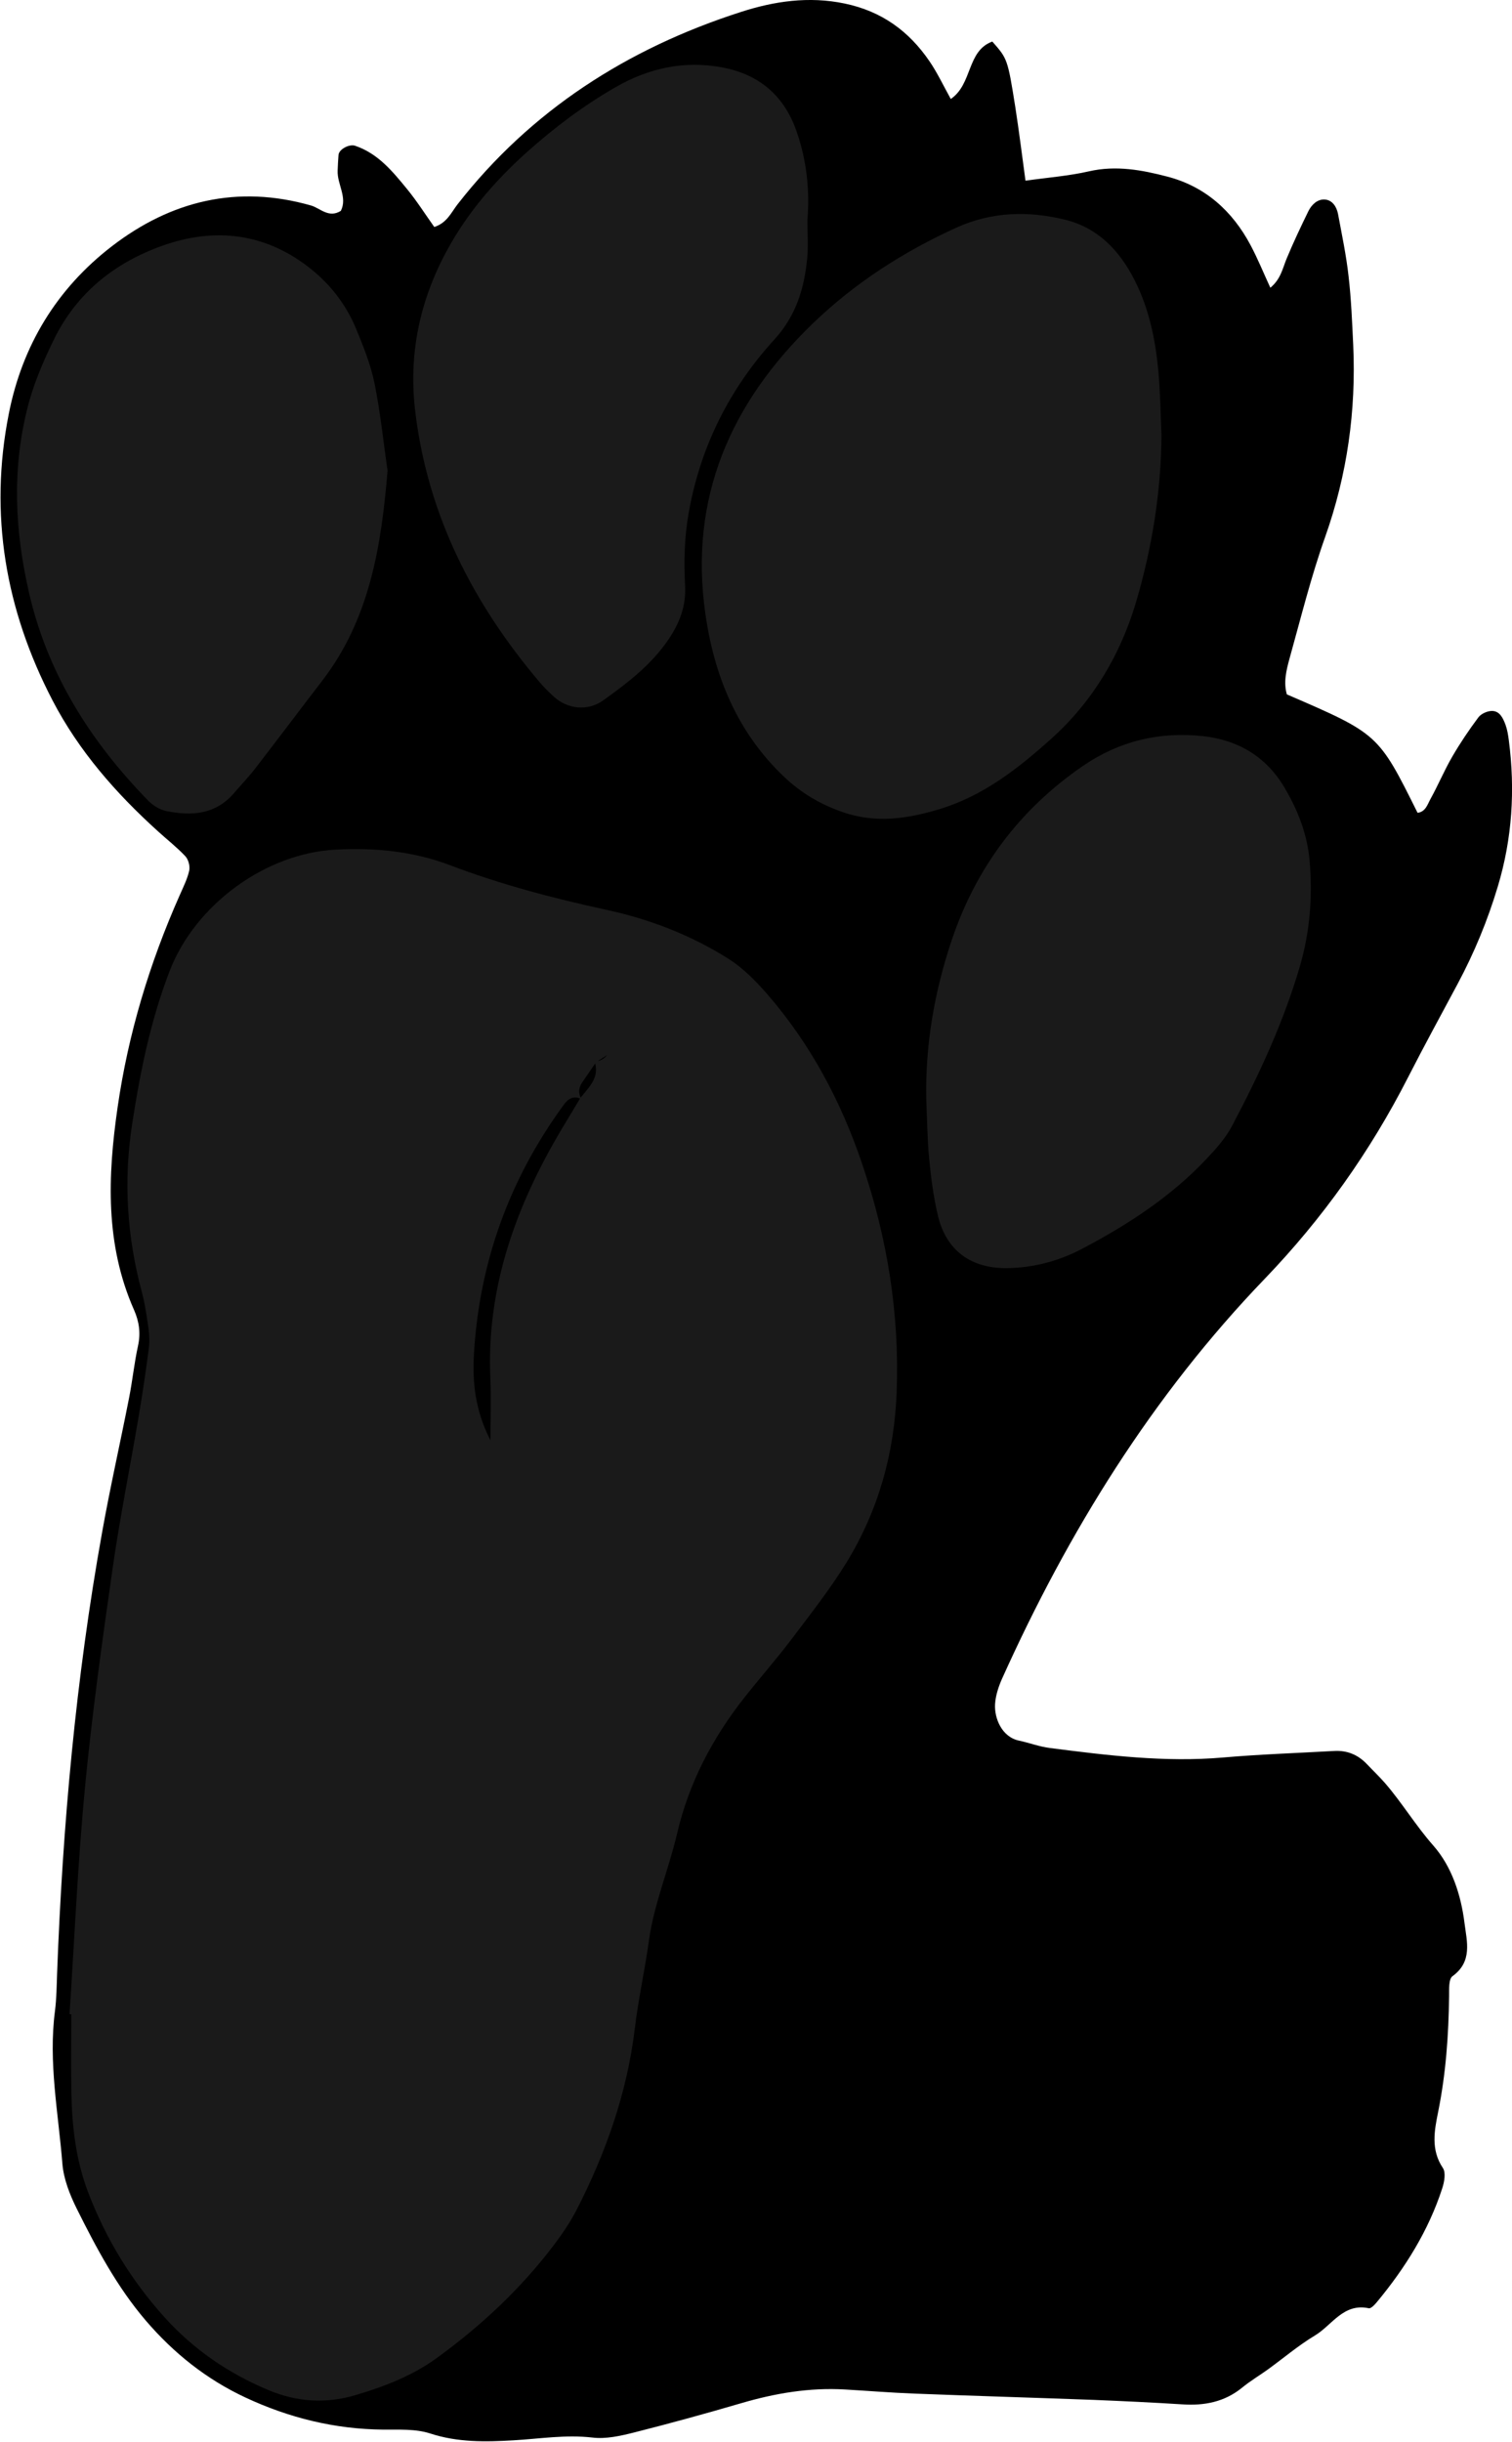 <?xml version="1.0" encoding="utf-8"?>
<!-- Generator: Adobe Illustrator 24.1.1, SVG Export Plug-In . SVG Version: 6.00 Build 0)  -->
<svg version="1.1" id="Layer_1" xmlns="http://www.w3.org/2000/svg" xmlns:xlink="http://www.w3.org/1999/xlink" x="0px" y="0px"
	 viewBox="0 0 137.21 221.49" style="enable-background:new 0 0 137.21 221.49;" xml:space="preserve">
<style type="text/css">
	.st0{fill:#1A1A1A;}
</style>
<g>
	<path d="M116.78,62.99c8.3,3.58,8.3,3.58,11.86,10.74c0.73-0.09,0.9-0.76,1.17-1.25c0.7-1.26,1.25-2.59,1.97-3.83
		c0.72-1.24,1.52-2.43,2.38-3.58c0.25-0.33,0.81-0.58,1.23-0.58c0.72,0,1.01,0.67,1.23,1.25c0.16,0.44,0.24,0.93,0.3,1.4
		c0.59,4.5,0.31,8.93-1,13.28c-0.92,3.07-2.14,6.02-3.65,8.84c-1.51,2.82-3.04,5.62-4.49,8.46c-3.44,6.74-7.76,12.82-13.01,18.28
		c-10.2,10.6-17.82,22.92-23.84,36.28c-0.32,0.72-0.58,1.52-0.63,2.29c-0.08,1.27,0.6,2.99,2.17,3.32c0.94,0.2,1.85,0.55,2.8,0.67
		c5.23,0.67,10.45,1.32,15.75,0.86c3.34-0.29,6.7-0.4,10.04-0.59c1.19-0.07,2.18,0.34,3,1.21c0.55,0.58,1.13,1.13,1.65,1.73
		c1.55,1.8,2.77,3.84,4.36,5.64c1.68,1.91,2.51,4.47,2.83,7.03c0.21,1.66,0.75,3.49-1.09,4.82c-0.36,0.26-0.3,1.2-0.31,1.82
		c-0.04,3.52-0.29,7.01-0.99,10.48c-0.34,1.69-0.69,3.44,0.43,5.1c0.28,0.42,0.13,1.26-0.06,1.84c-1.25,3.85-3.36,7.22-5.93,10.32
		c-0.2,0.24-0.54,0.61-0.74,0.56c-2.3-0.49-3.33,1.54-4.88,2.47c-1.5,0.9-2.85,2.05-4.27,3.08c-0.78,0.56-1.61,1.05-2.35,1.66
		c-1.59,1.29-3.41,1.64-5.39,1.51c-2.71-0.17-5.42-0.3-8.13-0.41c-5.43-0.2-10.86-0.36-16.29-0.57c-2.07-0.08-4.14-0.25-6.21-0.37
		c-3.23-0.19-6.36,0.34-9.45,1.25c-3.22,0.94-6.45,1.83-9.7,2.65c-1.23,0.31-2.55,0.61-3.78,0.46c-2.42-0.28-4.77,0.11-7.15,0.25
		c-2.55,0.15-5.06,0.2-7.57-0.62c-1.32-0.43-2.83-0.34-4.26-0.35c-4.39-0.04-8.54-1.06-12.5-2.91c-3.54-1.65-6.51-4.02-9.04-6.97
		c-2.62-3.06-4.5-6.6-6.28-10.17c-0.63-1.27-1.19-2.69-1.3-4.09c-0.37-4.61-1.28-9.19-0.67-13.85c0.14-1.1,0.15-2.23,0.19-3.35
		c0.5-13.43,1.7-26.78,4.08-40.02c0.73-4.09,1.65-8.14,2.45-12.21c0.31-1.57,0.47-3.16,0.81-4.72c0.26-1.16,0.11-2.21-0.35-3.26
		c-2.64-5.95-2.4-12.16-1.5-18.38c0.96-6.67,2.9-13.09,5.64-19.26c0.32-0.73,0.69-1.46,0.86-2.22c0.09-0.4-0.07-1.01-0.35-1.31
		c-0.76-0.81-1.65-1.5-2.47-2.25c-3.82-3.45-7.19-7.29-9.58-11.88c-4.27-8.21-5.78-16.88-3.97-26.01
		c1.22-6.19,4.35-11.34,9.35-15.19c5.37-4.13,11.39-5.6,18.07-3.7c0.84,0.24,1.6,1.18,2.71,0.49c0.62-1.23-0.34-2.41-0.29-3.65
		c0.02-0.48,0.04-0.95,0.08-1.43c0.05-0.52,0.98-1,1.5-0.83c2.08,0.7,3.41,2.33,4.72,3.93c0.9,1.1,1.67,2.32,2.47,3.44
		c1.15-0.37,1.53-1.3,2.1-2.04C48.17,10.01,56.93,4.4,67.22,1.09c3.03-0.98,6.17-1.45,9.43-0.77c3.36,0.7,5.83,2.5,7.7,5.24
		c0.71,1.04,1.25,2.19,1.93,3.42c1.99-1.36,1.44-4.36,3.77-5.21c1.37,1.56,1.39,1.56,2.09,5.97c0.34,2.19,0.61,4.38,0.92,6.65
		c2.05-0.29,3.94-0.43,5.77-0.85c2.45-0.56,4.8-0.12,7.1,0.48c3.43,0.89,5.9,3.11,7.55,6.21c0.66,1.24,1.19,2.55,1.8,3.87
		c0.94-0.77,1.11-1.74,1.47-2.62c0.61-1.47,1.29-2.91,1.99-4.34c0.29-0.58,0.82-1.09,1.49-1.04c0.68,0.05,1.06,0.65,1.19,1.3
		c0.35,1.88,0.75,3.77,0.96,5.67c0.24,2.06,0.32,4.14,0.42,6.22c0.27,5.97-0.54,11.76-2.55,17.43c-1.28,3.6-2.2,7.33-3.23,11.02
		C116.73,60.8,116.46,61.9,116.78,62.99z"/>
	<path class="st0" d="M6.31,182.7c0.45-6.85,0.75-13.72,1.4-20.55c0.64-6.67,1.57-13.32,2.52-19.96c0.66-4.58,1.58-9.13,2.35-13.69
		c0.35-2.04,0.65-4.1,0.92-6.15c0.08-0.62,0.06-1.27-0.03-1.89c-0.16-1.11-0.32-2.22-0.61-3.3c-1.34-5.01-1.66-10.03-0.87-15.19
		c0.73-4.75,1.68-9.43,3.42-13.93c2.32-5.98,8.68-10.64,15.04-10.97c3.55-0.19,7.04,0.14,10.38,1.41c4.64,1.76,9.4,3.01,14.25,4.06
		c3.84,0.83,7.6,2.27,11.01,4.42c1.37,0.87,2.48,2.01,3.53,3.21c3.93,4.53,6.7,9.73,8.61,15.38c2.28,6.71,3.41,13.6,3.14,20.73
		c-0.21,5.57-1.66,10.73-4.55,15.45c-1.5,2.44-3.29,4.71-5.02,7c-1.35,1.78-2.83,3.46-4.22,5.22c-2.91,3.68-5.05,7.74-6.13,12.35
		c-0.76,3.26-2.09,6.37-2.56,9.72c-0.37,2.69-0.97,5.34-1.29,8.04c-0.7,5.79-2.61,11.18-5.24,16.33c-0.58,1.13-1.3,2.2-2.07,3.22
		c-3.01,3.98-6.61,7.35-10.65,10.28c-2.24,1.63-4.78,2.6-7.38,3.37c-2.67,0.79-5.32,0.64-7.96-0.48c-3.6-1.52-6.73-3.66-9.34-6.55
		c-3.03-3.35-5.36-7.16-6.97-11.39c-1.09-2.87-1.45-5.88-1.51-8.93c-0.05-2.4-0.01-4.8-0.01-7.19
		C6.43,182.71,6.37,182.71,6.31,182.7z M55.31,95.34l0.26-0.08c0,0-0.14,0.22-0.14,0.22c-0.45,0.29-0.89,0.58-1.34,0.87
		c-0.41,0.59-0.8,1.19-1.22,1.78c-0.36,0.51-0.44,1.03-0.09,1.58c-0.7-0.37-1.22-0.05-1.61,0.49c-4.93,6.73-7.66,14.26-8.16,22.59
		c-0.16,2.63,0.13,5.21,1.5,7.86c0-2.05,0.07-3.81-0.01-5.55c-0.38-8.27,2.3-15.66,6.44-22.63c0.57-0.96,1.15-1.9,1.72-2.86
		c0.75-0.98,1.79-1.84,1.3-3.31C54.6,96.25,55.04,95.91,55.31,95.34z"/>
	<path class="st0" d="M105.4,39.44c-0.03,5.15-0.85,10.22-2.29,15.12c-1.41,4.78-3.91,9.04-7.72,12.46c-3,2.69-6.11,5.13-10.02,6.34
		c-2.95,0.91-5.88,1.36-8.92,0.3c-2.01-0.7-3.75-1.73-5.28-3.18c-4.26-4.03-6.35-9.14-7.16-14.8c-1.5-10.48,2.27-19.11,9.72-26.31
		c3.82-3.69,8.24-6.53,13.08-8.73c3.21-1.45,6.53-1.52,9.84-0.71c2.97,0.72,4.96,2.81,6.31,5.48c1.32,2.6,1.9,5.42,2.16,8.29
		C105.3,35.61,105.31,37.53,105.4,39.44z"/>
	<path class="st0" d="M73.27,19.97c0,1.23,0.09,2.36-0.02,3.47c-0.27,2.73-1,5.19-2.98,7.36c-4.05,4.44-6.69,9.67-7.76,15.65
		c-0.4,2.22-0.46,4.45-0.34,6.68c0.1,1.88-0.52,3.42-1.53,4.91c-1.56,2.29-3.72,3.93-5.93,5.51c-1.36,0.97-3.19,0.78-4.41-0.32
		c-0.47-0.42-0.93-0.88-1.34-1.36c-6-7.09-10.1-15.04-11.26-24.39c-0.66-5.27,0.36-10.15,2.86-14.76c1.84-3.4,4.34-6.3,7.21-8.88
		c2.5-2.24,5.18-4.26,8.09-5.93c2.99-1.72,6.2-2.44,9.65-1.8c3.46,0.64,5.73,2.65,6.83,5.96C73.22,14.66,73.49,17.35,73.27,19.97z"
		/>
	<path class="st0" d="M35.17,42.69c-0.57,6.89-1.63,13.47-5.93,19.06c-2.05,2.66-4.06,5.35-6.12,8.01
		c-0.59,0.76-1.26,1.45-1.88,2.18c-1.68,1.95-3.85,2.1-6.15,1.63c-0.59-0.12-1.2-0.5-1.63-0.93C8.23,67.28,4.32,61.14,2.63,53.75
		c-1.27-5.53-1.55-11.05-0.17-16.62c0.54-2.2,1.41-4.23,2.39-6.25c2.07-4.28,5.53-7.04,9.88-8.59c4.83-1.72,9.47-1.14,13.55,2.16
		c1.76,1.42,3.13,3.22,4.01,5.31c0.67,1.62,1.34,3.28,1.69,4.98C34.52,37.39,34.79,40.1,35.17,42.69z"/>
	<path class="st0" d="M84.06,99.85c-0.12-5,0.73-9.88,2.31-14.58c2.2-6.54,6.13-11.82,11.87-15.77c3.33-2.29,6.95-3.14,10.89-2.73
		c3.2,0.34,5.77,1.86,7.42,4.65c1.23,2.07,2.1,4.28,2.3,6.73c0.27,3.22,0.02,6.37-0.88,9.47c-1.48,5.08-3.7,9.85-6.16,14.5
		c-0.58,1.11-1.46,2.09-2.33,3.01c-3.21,3.41-7.09,5.93-11.19,8.1c-2.12,1.13-4.45,1.77-6.88,1.8c-3.27,0.05-5.53-1.58-6.29-4.73
		c-0.41-1.7-0.63-3.45-0.8-5.19C84.15,103.37,84.14,101.61,84.06,99.85z"/>
</g>
</svg>
